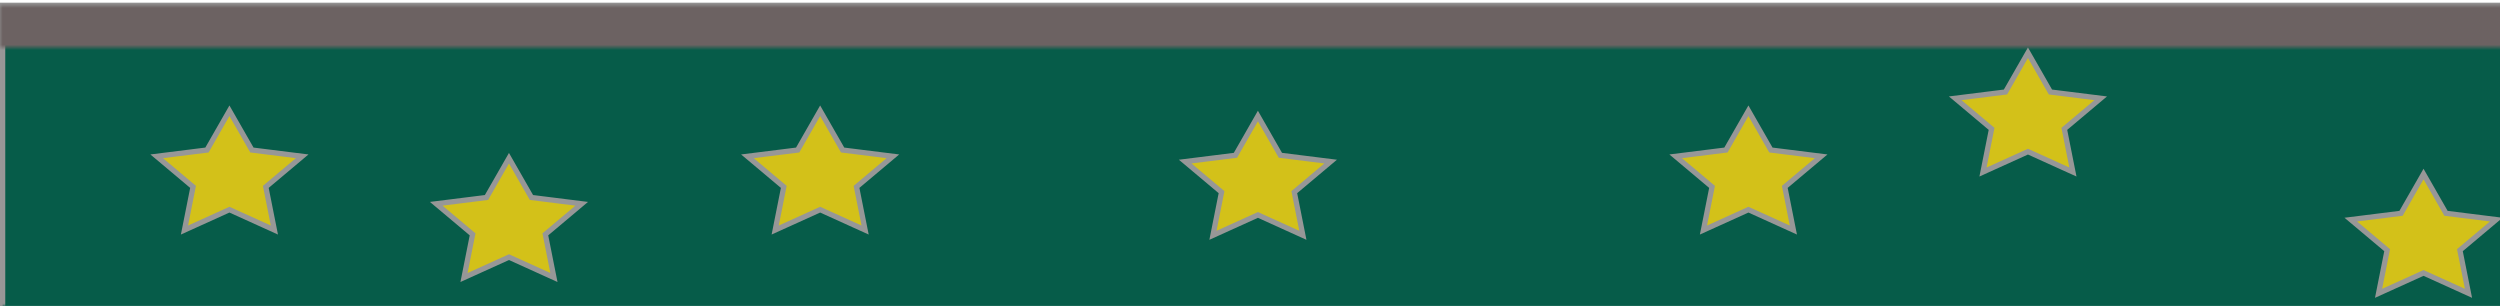<?xml version="1.0" encoding="UTF-8"?>
<svg width="474px" height="58px" viewBox="0 0 474 58" version="1.1" xmlns="http://www.w3.org/2000/svg" xmlns:xlink="http://www.w3.org/1999/xlink">
    <!-- Generator: Sketch 42 (36781) - http://www.bohemiancoding.com/sketch -->
    <title>Slice</title>
    <desc>Created with Sketch.</desc>
    <defs>
        <rect id="path-1" x="0" y="1" width="1024" height="58"></rect>
        <mask id="mask-2" maskContentUnits="userSpaceOnUse" maskUnits="objectBoundingBox" x="0" y="0" width="1024" height="58" fill="white">
            <use xlink:href="#path-1"></use>
        </mask>
        <rect id="path-3" x="0" y="1" width="1024" height="9"></rect>
        <mask id="mask-4" maskContentUnits="userSpaceOnUse" maskUnits="objectBoundingBox" x="0" y="0" width="1024" height="9" fill="white">
            <use xlink:href="#path-3"></use>
        </mask>
    </defs>
    <g id="Page-1" stroke="none" stroke-width="1" fill="none" fill-rule="evenodd">
        <g id="Rectangle" style="mix-blend-mode: soft-light;">
            <use fill="#065C49" fill-rule="evenodd" style="mix-blend-mode: hue;" xlink:href="#path-1"></use>
            <use stroke="#979797" mask="url(#mask-2)" stroke-width="2" xlink:href="#path-1"></use>
            <use stroke="#979797" stroke-width="1" xlink:href="#path-1"></use>
        </g>
        <use id="Rectangle-2" stroke="#6C6262" mask="url(#mask-4)" stroke-width="2" fill="#6C6262" xlink:href="#path-3"></use>
        <polygon id="Star" stroke="#979797" fill="#D3C119" points="43.5 39.75 34.977 43.613 36.605 35.431 29.71 29.637 39.239 28.444 43.5 21 47.761 28.444 57.29 29.637 50.395 35.431 52.023 43.613"></polygon>
        <polygon id="Star" stroke="#979797" fill="#D3C119" points="96.5 48.75 87.977 52.613 89.605 44.431 82.71 38.637 92.239 37.444 96.5 30 100.761 37.444 110.29 38.637 103.395 44.431 105.023 52.613"></polygon>
        <polygon id="Star" stroke="#979797" fill="#D3C119" points="155.5 39.75 146.977 43.613 148.605 35.431 141.71 29.637 151.239 28.444 155.5 21 159.761 28.444 169.29 29.637 162.395 35.431 164.023 43.613"></polygon>
        <polygon id="Star" stroke="#979797" fill="#D3C119" points="238.5 40.75 229.977 44.613 231.605 36.431 224.71 30.637 234.239 29.444 238.5 22 242.761 29.444 252.29 30.637 245.395 36.431 247.023 44.613"></polygon>
        <polygon id="Star" stroke="#979797" fill="#D3C119" points="331.5 39.75 322.977 43.613 324.605 35.431 317.71 29.637 327.239 28.444 331.5 21 335.761 28.444 345.29 29.637 338.395 35.431 340.023 43.613"></polygon>
        <polygon id="Star" stroke="#979797" fill="#D3C119" points="384.5 28.75 375.977 32.613 377.605 24.431 370.71 18.637 380.239 17.444 384.5 10 388.761 17.444 398.29 18.637 391.395 24.431 393.023 32.613"></polygon>
        <polygon id="Star" stroke="#979797" fill="#D3C119" points="459.5 51.75 450.977 55.613 452.605 47.431 445.71 41.637 455.239 40.444 459.5 33 463.761 40.444 473.29 41.637 466.395 47.431 468.023 55.613"></polygon>
    </g>
</svg>